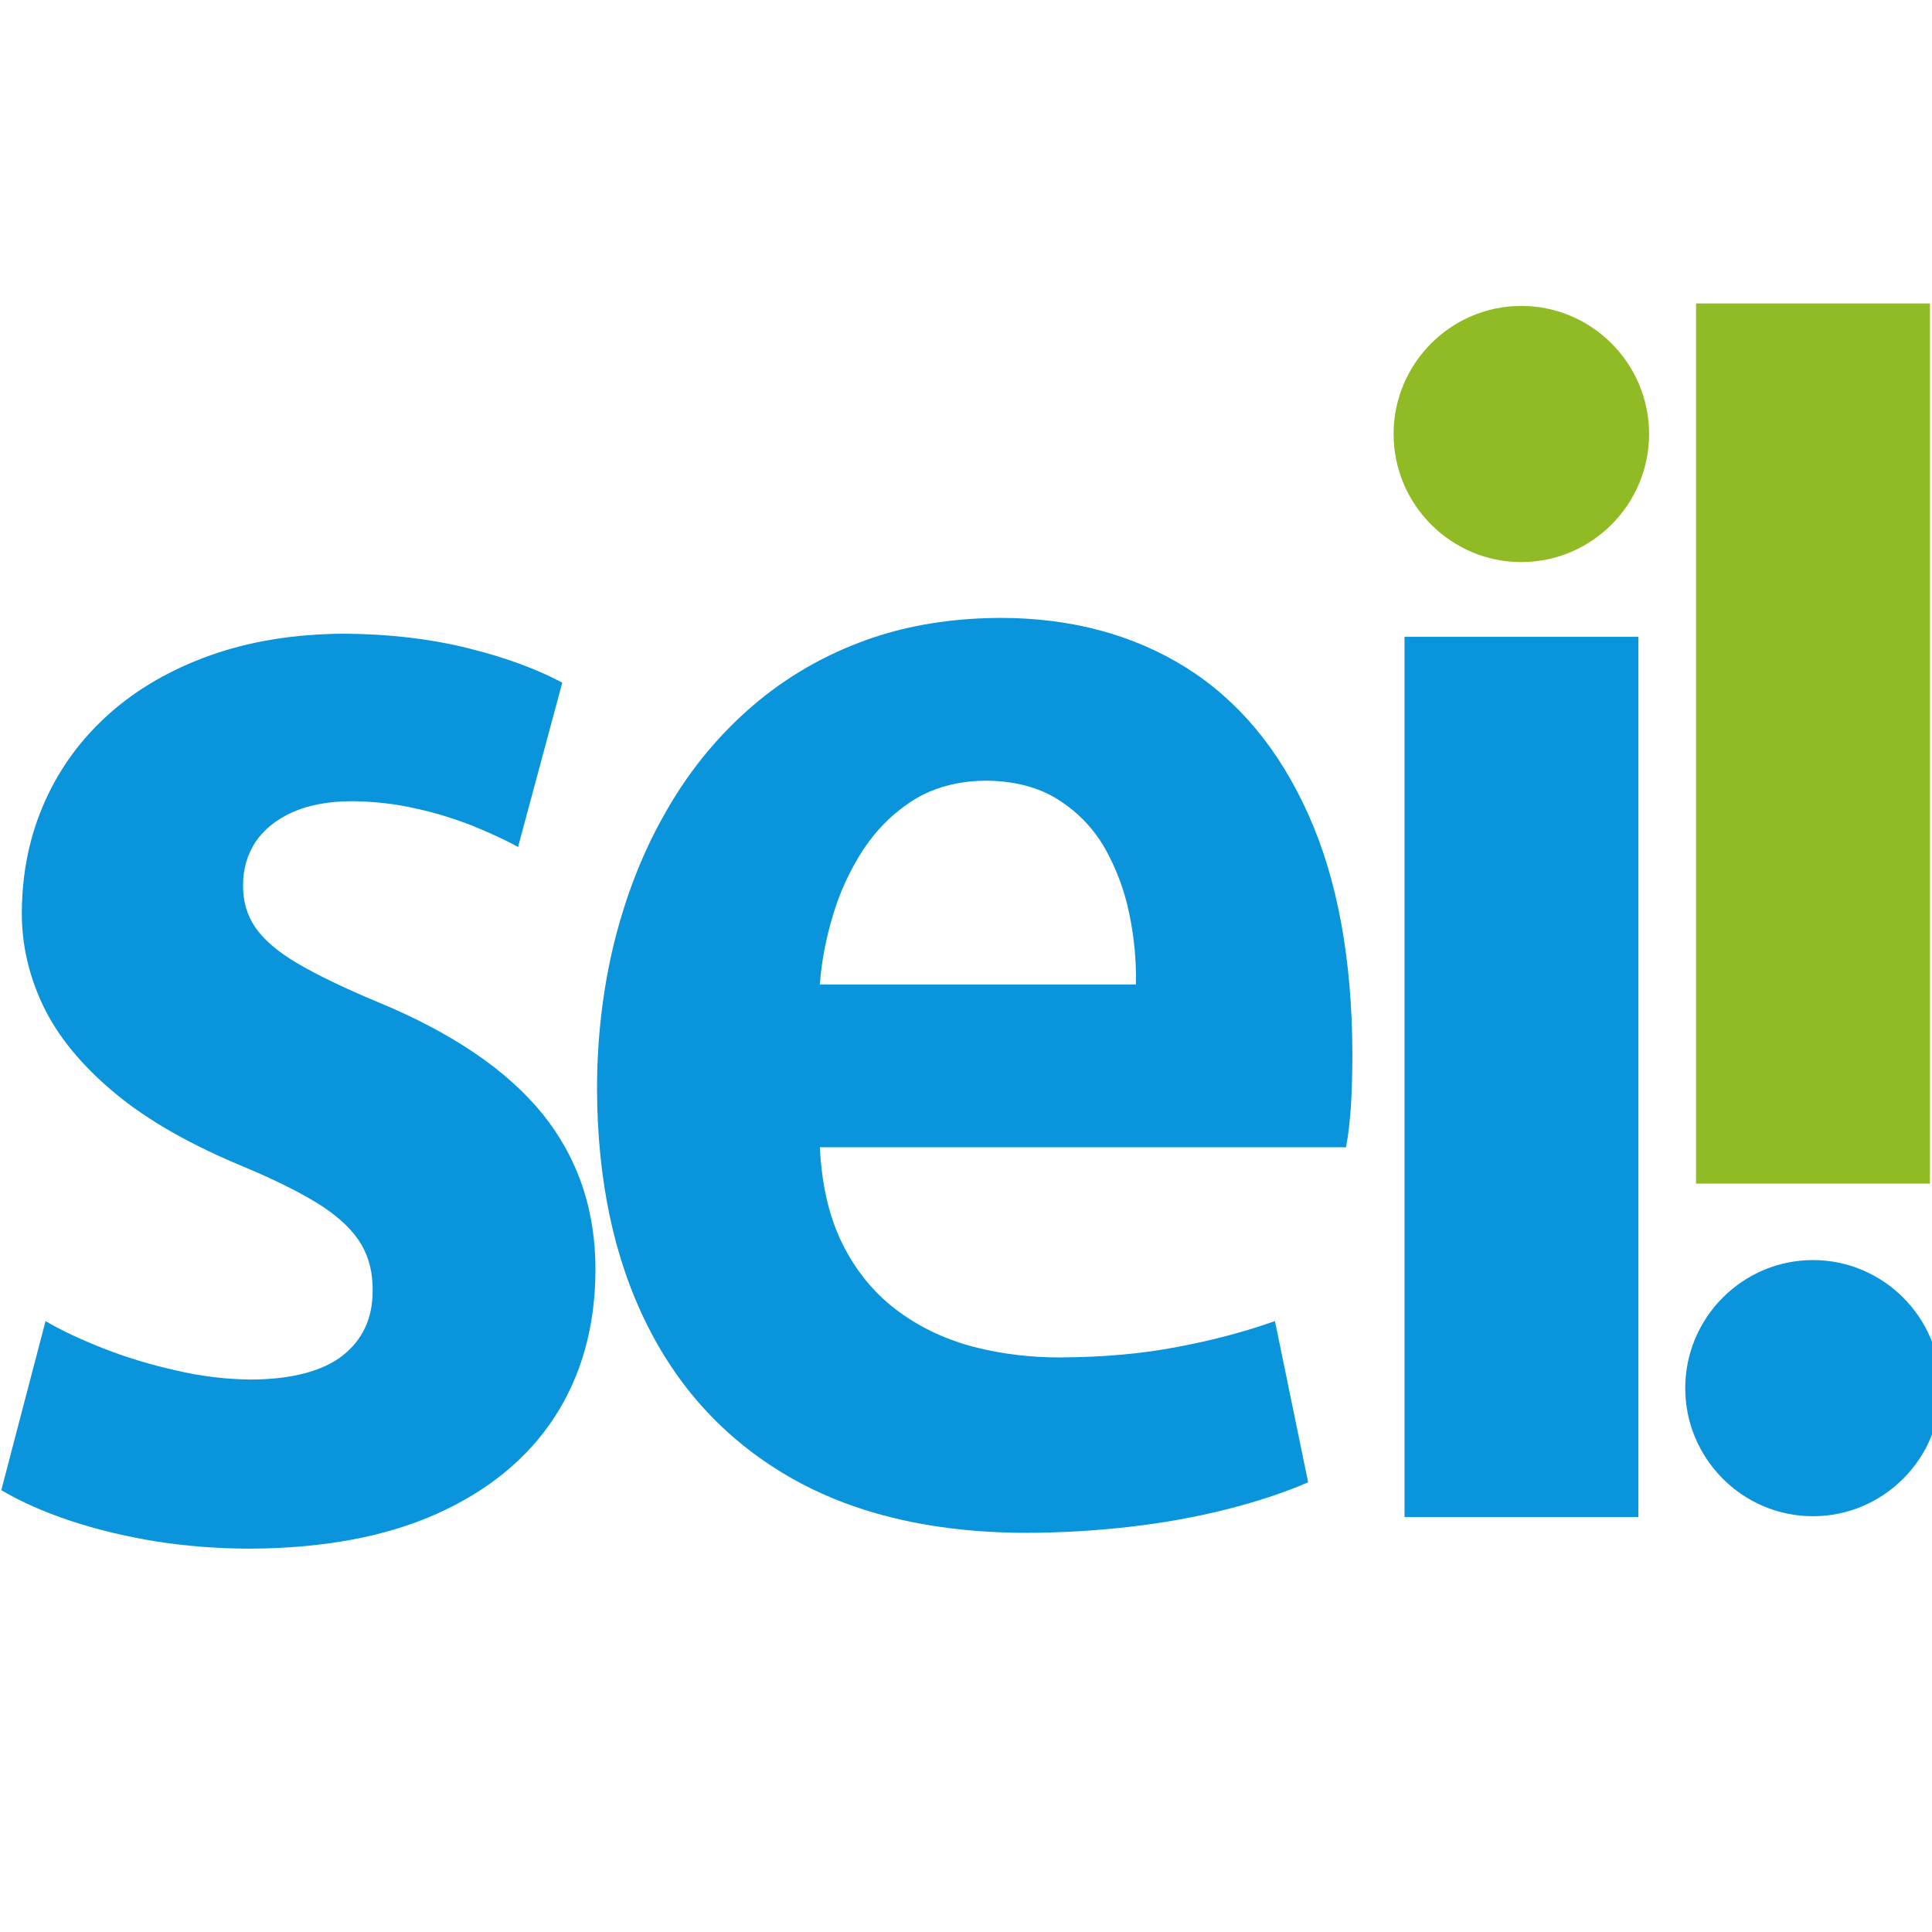 <svg height="24" viewBox="0 0 24 24" width="24" xmlns="http://www.w3.org/2000/svg" xmlns:xlink="http://www.w3.org/1999/xlink"><clipPath id="a"><path d="m0 567h794v-567h-794z"/></clipPath><g clip-path="url(#a)" transform="matrix(.059 0 0 -.059 -11.38 28.228)"><g fill-rule="evenodd"><path d="m0 0v-34.193c-5.186-.278-9.73-1.642-13.595-4.051-4.269-2.717-7.763-6.211-10.591-10.481-2.773-4.325-4.935-8.927-6.377-13.918-1.497-4.936-2.384-9.76-2.717-14.418h33.28v-34.269h-33.28c.388-7.875 1.941-14.639 4.714-20.241 2.772-5.599 6.487-10.202 11.09-13.752 4.602-3.549 9.87-6.155 15.804-7.818.554-.151 1.11-.294 1.672-.43v-38.556c-15.009 1.138-28.043 4.797-39.103 11.038-13.364 7.596-23.511 18.299-30.499 32.273-6.986 13.919-10.535 30.499-10.591 49.796 0 10.702 1.22 20.961 3.605 30.776 2.44 9.76 5.933 18.854 10.647 27.117 4.658 8.317 10.425 15.526 17.301 21.682 6.876 6.154 14.75 10.979 23.622 14.362 7.638 2.94 15.965 4.624 25.018 5.083m-87.512-13.512c-5.38 2.883-11.978 5.323-19.853 7.264-7.818 1.941-16.524 2.994-26.062 3.05-10.314-.056-19.686-1.553-28.003-4.492-8.319-2.939-15.471-7.042-21.405-12.31-5.934-5.269-10.48-11.479-13.641-18.577s-4.769-14.806-4.824-23.179c-.056-6.765 1.441-13.419 4.547-19.908 3.105-6.432 8.151-12.532 15.083-18.298 6.931-5.768 16.136-10.98 27.614-15.694 6.71-2.828 12.034-5.545 15.916-8.041 3.882-2.55 6.654-5.267 8.318-8.095 1.663-2.829 2.44-6.1 2.384-9.815 0-5.712-2.107-10.259-6.322-13.586-4.214-3.271-10.646-4.991-19.297-5.046-5.157.055-10.48.665-15.86 1.941-5.434 1.219-10.535 2.772-15.304 4.658-4.769 1.885-8.817 3.77-12.089 5.711l-9.316-35.6c4.159-2.44 8.984-4.602 14.529-6.432 5.49-1.831 11.478-3.272 17.855-4.326 6.433-.998 13.032-1.552 19.852-1.552 15.471.055 28.614 2.495 39.427 7.319 10.869 4.88 19.13 11.645 24.842 20.406 5.657 8.706 8.54 19.021 8.596 30.832.055 12.754-3.716 23.789-11.202 33.049-7.542 9.261-19.131 17.08-34.713 23.512-7.042 2.939-12.643 5.656-16.802 8.096s-7.098 4.991-8.872 7.542c-1.775 2.606-2.662 5.601-2.607 8.983 0 3.383.888 6.377 2.607 9.039 1.774 2.606 4.325 4.713 7.763 6.266 3.383 1.497 7.597 2.329 12.588 2.329 4.713-.055 9.205-.555 13.474-1.553 4.326-.942 8.319-2.218 11.978-3.66 3.66-1.496 6.821-2.938 9.482-4.436zm226.577 9.648h-49.242v-185.321h49.242zm-139.065-107.466v34.269h33.263c.11 4.881-.333 9.871-1.387 14.862-.998 4.991-2.772 9.593-5.156 13.863-2.441 4.214-5.712 7.597-9.816 10.203-4.103 2.606-9.205 3.937-15.25 3.992-.558-.005-1.109-.023-1.654-.052v34.193c1.528.078 3.078.121 4.649.129 15.083 0 28.115-3.549 39.205-10.481 11.09-6.987 19.629-17.301 25.73-30.942 6.1-13.586 9.204-30.388 9.261-50.406 0-3.66-.112-7.209-.278-10.536-.221-3.383-.554-6.377-1.053-9.094zm0-80.797v38.556c5.445-1.326 11.209-2.01 17.292-2.01 9.095.055 17.356.777 24.732 2.218 7.431 1.387 14.251 3.216 20.518 5.435l6.986-33.938c-5.101-2.217-10.869-4.102-17.246-5.711-6.321-1.608-13.086-2.828-20.295-3.66s-14.639-1.275-22.347-1.275c-3.299.018-6.513.146-9.64.385" fill="#0994dc" transform="translate(398.778 348.215)"/><g fill="#91bb25"><path d="m549.983 229.232h49.241v185.321h-49.241z"/><path d="m0 0c14.658 0 26.614 11.987 26.614 26.685 0 14.696-11.956 26.684-26.614 26.684-14.659 0-26.615-11.988-26.615-26.684 0-14.698 11.956-26.685 26.615-26.685" transform="translate(513.198 360.378)"/></g></g><path d="m0 0c14.658 0 26.614 11.987 26.614 26.685 0 14.696-11.956 26.684-26.614 26.684-14.659 0-26.615-11.988-26.615-26.684 0-14.698 11.956-26.685 26.615-26.685z" fill="none" stroke="#91bb25" stroke-miterlimit="22.926" stroke-width=".567" transform="translate(513.198 360.378)"/><path d="m0 0c14.659 0 26.615 11.987 26.615 26.685 0 14.697-11.956 26.683-26.615 26.683s-26.614-11.986-26.614-26.683c0-14.698 11.955-26.685 26.614-26.685" fill="#0994dc" fill-rule="evenodd" transform="translate(574.604 159.484)"/><path d="m0 0c14.659 0 26.615 11.987 26.615 26.685 0 14.697-11.956 26.683-26.615 26.683s-26.614-11.986-26.614-26.683c0-14.698 11.955-26.685 26.614-26.685z" fill="none" stroke="#0994dc" stroke-miterlimit="22.926" stroke-width=".567" transform="translate(574.604 159.484)"/></g></svg>